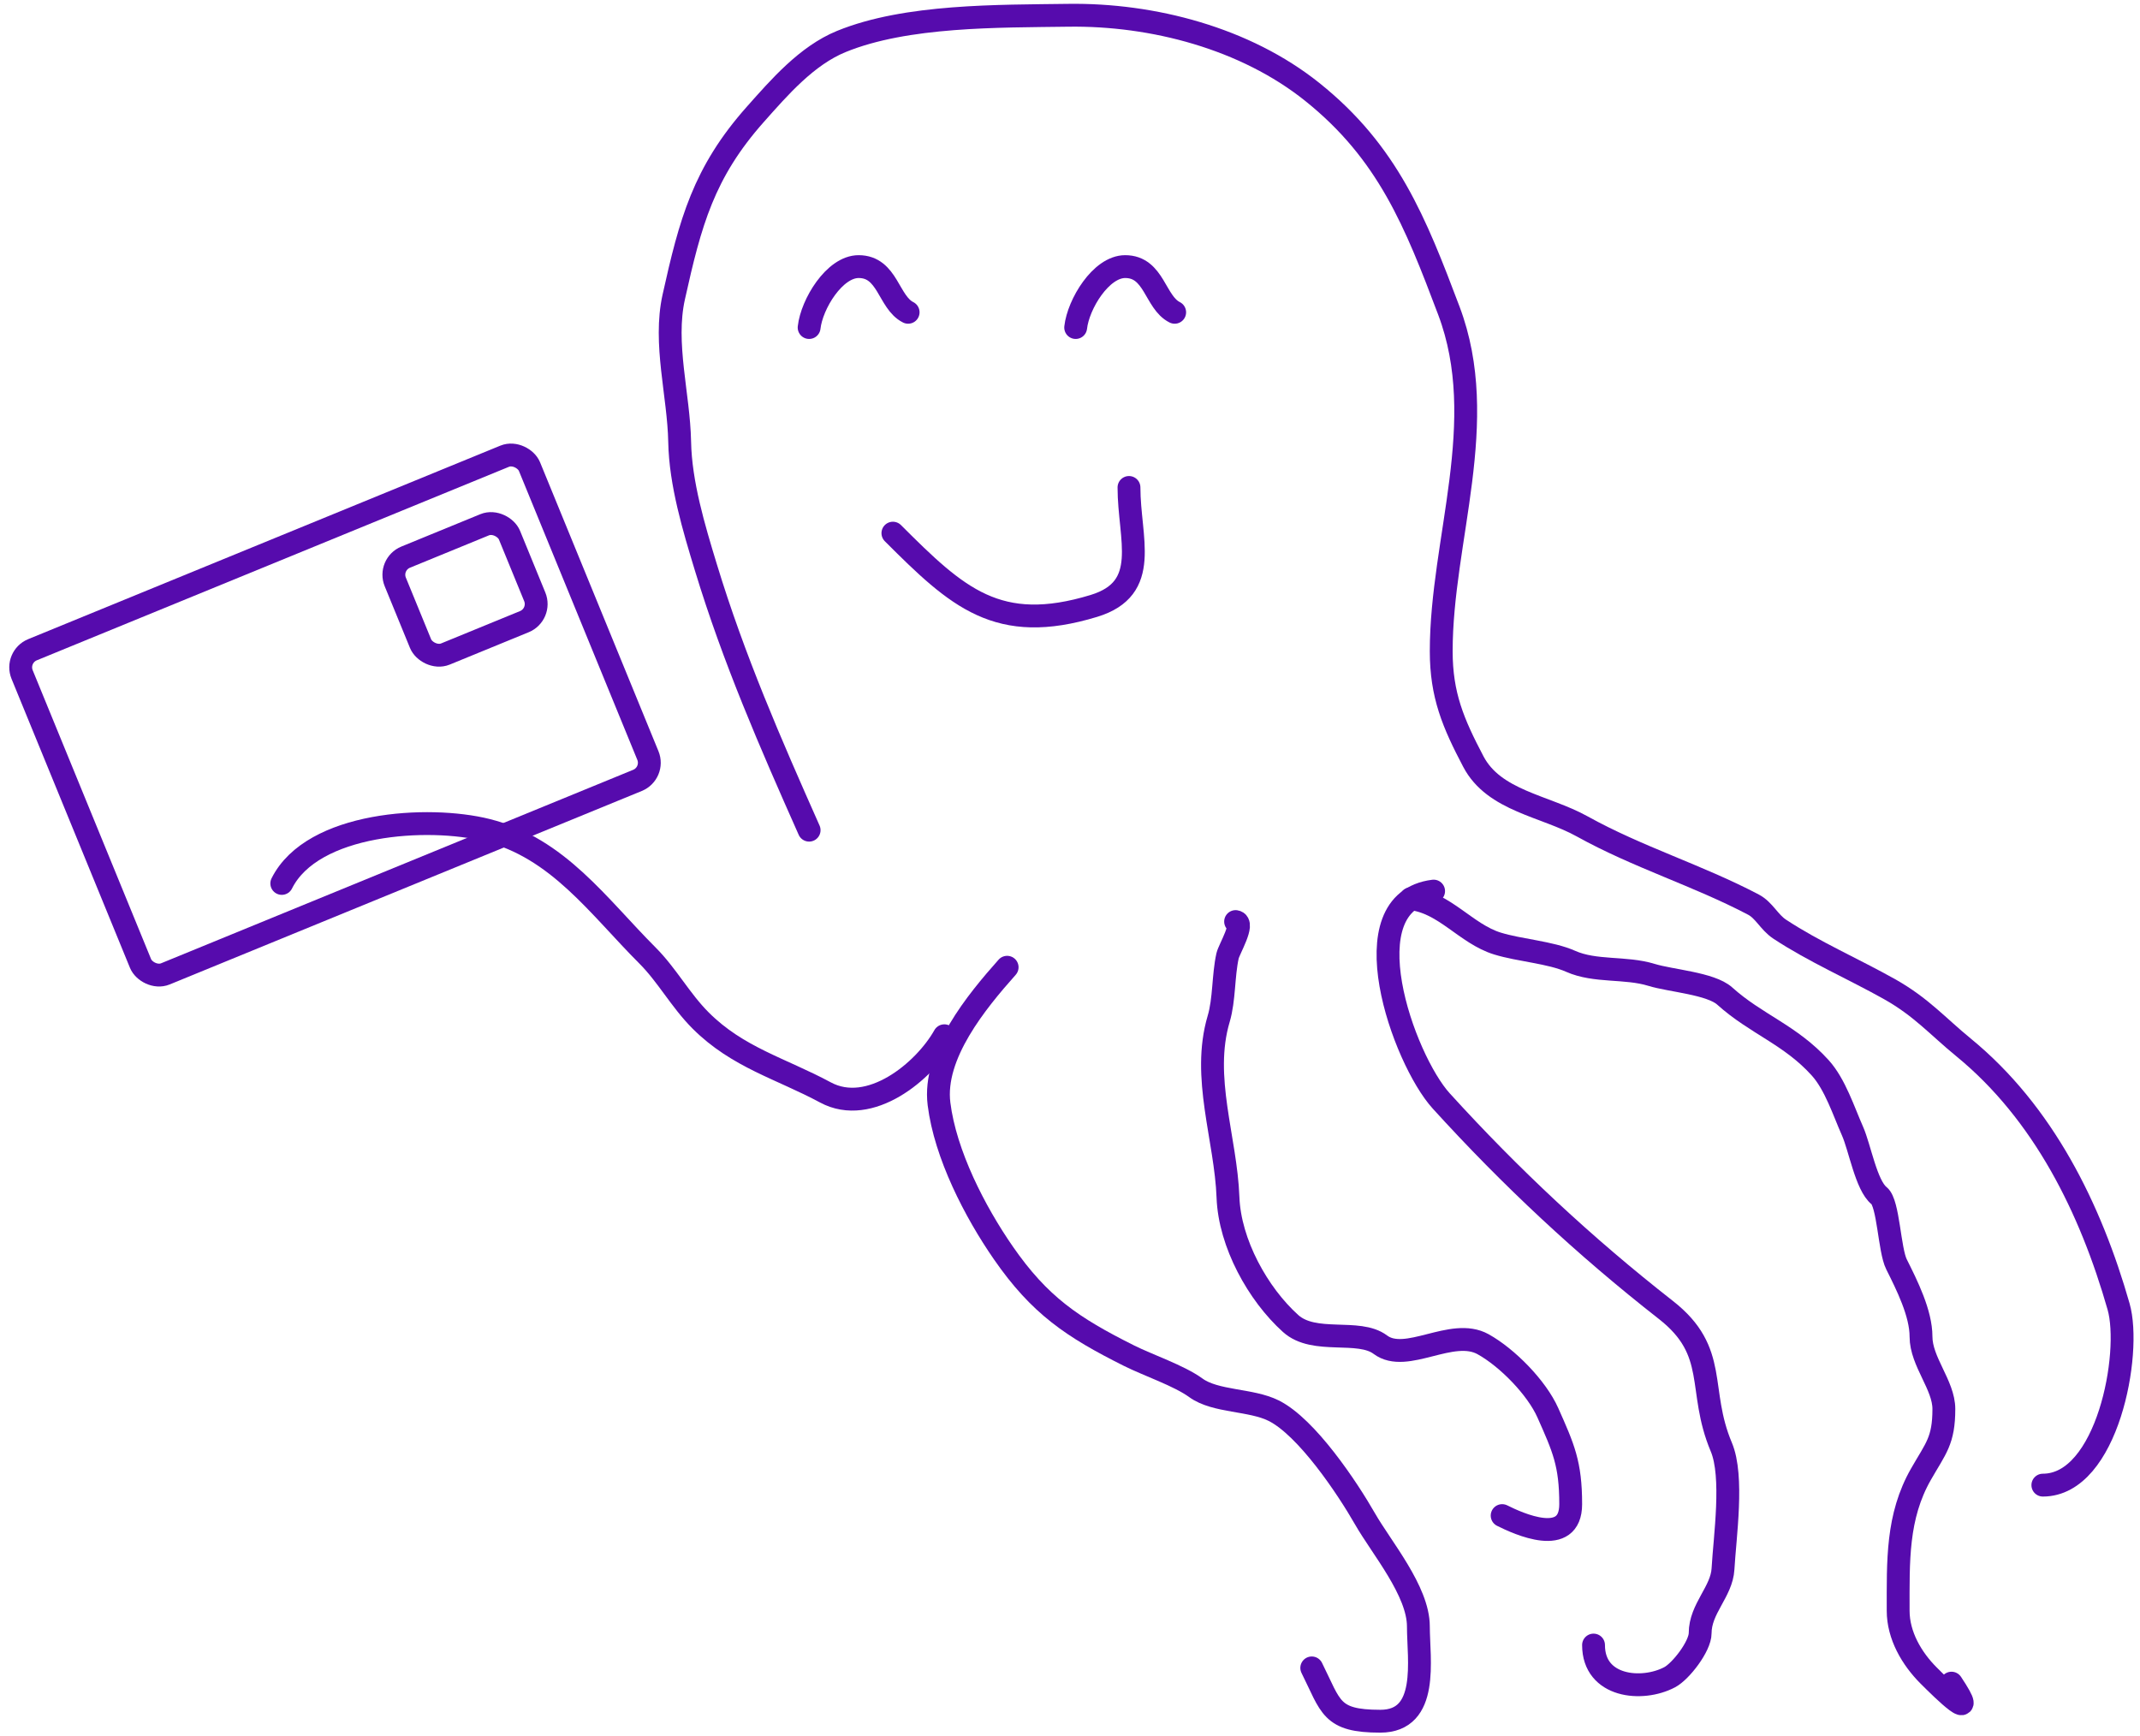 <svg width="281" height="228" viewBox="0 0 281 228" fill="none" xmlns="http://www.w3.org/2000/svg">
<path d="M106.245 109.006C101.16 97.564 96.364 86.58 92.689 74.506C91.11 69.317 89.348 63.473 89.245 58.006C89.129 51.859 87.111 45.109 88.467 39.006C90.642 29.218 92.374 22.672 99.189 15.006C102.323 11.48 105.93 7.306 110.467 5.45C119.013 1.954 131.11 2.136 140.245 2.006C151.397 1.846 163.531 5.045 172.3 12.061C182.263 20.031 185.861 29.18 190.245 40.783C195.759 55.38 189.245 70.867 189.245 85.506C189.245 91.263 190.802 94.941 193.467 100.006C196.189 105.178 202.868 105.797 207.745 108.506C215.035 112.556 222.949 114.944 230.245 118.783C231.654 119.525 232.299 121.088 233.689 122.006C238.172 124.966 243.428 127.248 248.134 129.895C252.268 132.22 254.432 134.75 257.8 137.506C268.357 146.143 274.524 158.734 278.189 171.561C279.942 177.696 276.722 195.006 268.245 195.006" stroke="#560BAD" stroke-width="3" stroke-linecap="round"/>
<path d="M117.245 70.006C125.707 78.468 131.021 83.4 143.634 79.561C151.219 77.253 148.245 70.744 148.245 64.006" stroke="#560BAD" stroke-width="3" stroke-linecap="round"/>
<path d="M185.245 118.006C189.71 118.502 192.476 122.615 196.634 123.895C199.563 124.796 203.573 125.04 206.245 126.228C209.476 127.664 213.428 126.951 216.856 128.006C219.389 128.785 224.629 129.13 226.467 130.783C230.587 134.491 235.122 135.894 239.023 140.228C240.979 142.402 242.098 145.926 243.245 148.506C244.213 150.684 245.045 155.646 246.745 157.006C247.972 157.988 248.082 164.125 249.023 166.006C250.395 168.75 252.245 172.433 252.245 175.506C252.245 178.791 255.245 181.875 255.245 185.006C255.245 189.187 254.192 190.153 252.245 193.561C249.051 199.15 249.245 204.977 249.245 211.506C249.245 214.733 251.013 217.774 253.245 220.006C255.138 221.899 260.068 226.74 256.245 221.006" stroke="#560BAD" stroke-width="3" stroke-linecap="round"/>
<path d="M132.245 127.006C128.254 131.495 122.49 138.471 123.3 144.95C124.128 151.571 127.993 159.086 131.745 164.506C136.507 171.384 140.783 174.275 148.245 178.006C150.765 179.266 154.829 180.632 157.023 182.228C159.603 184.105 164.255 183.733 167.245 185.228C171.6 187.406 176.915 195.372 179.245 199.45C181.392 203.207 186.245 208.907 186.245 213.561C186.245 217.884 187.715 226.006 181.245 226.006C174.697 226.006 174.803 224.122 172.245 219.006" stroke="#560BAD" stroke-width="3" stroke-linecap="round"/>
<path d="M162.245 121.006C163.472 121.181 161.379 124.65 161.189 125.506C160.608 128.123 160.778 131.235 160.023 133.783C157.746 141.468 160.958 149.472 161.245 157.228C161.468 163.246 165.185 169.93 169.467 173.783C172.589 176.593 178.388 174.418 181.245 176.561C184.662 179.124 190.636 174.223 194.745 176.506C197.902 178.26 201.772 182.191 203.245 185.506C205.292 190.113 206.245 192.176 206.245 197.506C206.245 203.228 199.353 200.06 197.245 199.006" stroke="#560BAD" stroke-width="3" stroke-linecap="round"/>
<path d="M188.245 117.006C176.899 118.424 184.26 139.078 189.245 144.561C198.375 154.604 208.036 163.625 218.745 172.006C225.779 177.51 222.831 182.426 226.023 190.006C227.658 193.889 226.477 201.826 226.245 206.006C226.078 209.01 223.245 211.216 223.245 214.45C223.245 216.156 220.723 219.445 219.245 220.228C215.595 222.16 209.245 221.525 209.245 216.006" stroke="#560BAD" stroke-width="3" stroke-linecap="round"/>
<path d="M106.245 43.006C106.586 39.936 109.57 35.006 112.745 35.006C116.593 35.006 116.637 39.702 119.245 41.006" stroke="#560BAD" stroke-width="3" stroke-linecap="round"/>
<path d="M141.245 43.006C141.586 39.936 144.57 35.006 147.745 35.006C151.593 35.006 151.637 39.702 154.245 41.006" stroke="#560BAD" stroke-width="3" stroke-linecap="round"/>
<path d="M124 136C121.356 140.7 114.22 146.585 108.389 143.444C102.564 140.308 96.857 138.857 92 134C89.342 131.342 87.615 128.06 85 125.444C78.578 119.022 73.26 111.329 63.944 109C56.266 107.08 41.019 107.961 37 116" stroke="#560BAD" stroke-width="3" stroke-linecap="round"/>
<rect x="1.957" y="86.26" width="72" height="46" rx="2.5" transform="rotate(-22.285 1.957 86.26)" stroke="#560BAD" stroke-width="3"/>
<rect x="50.957" y="74.102" width="16.205" height="13.75" rx="2.5" transform="rotate(-22.285 50.957 74.102)" stroke="#560BAD" stroke-width="3"/>
</svg>
